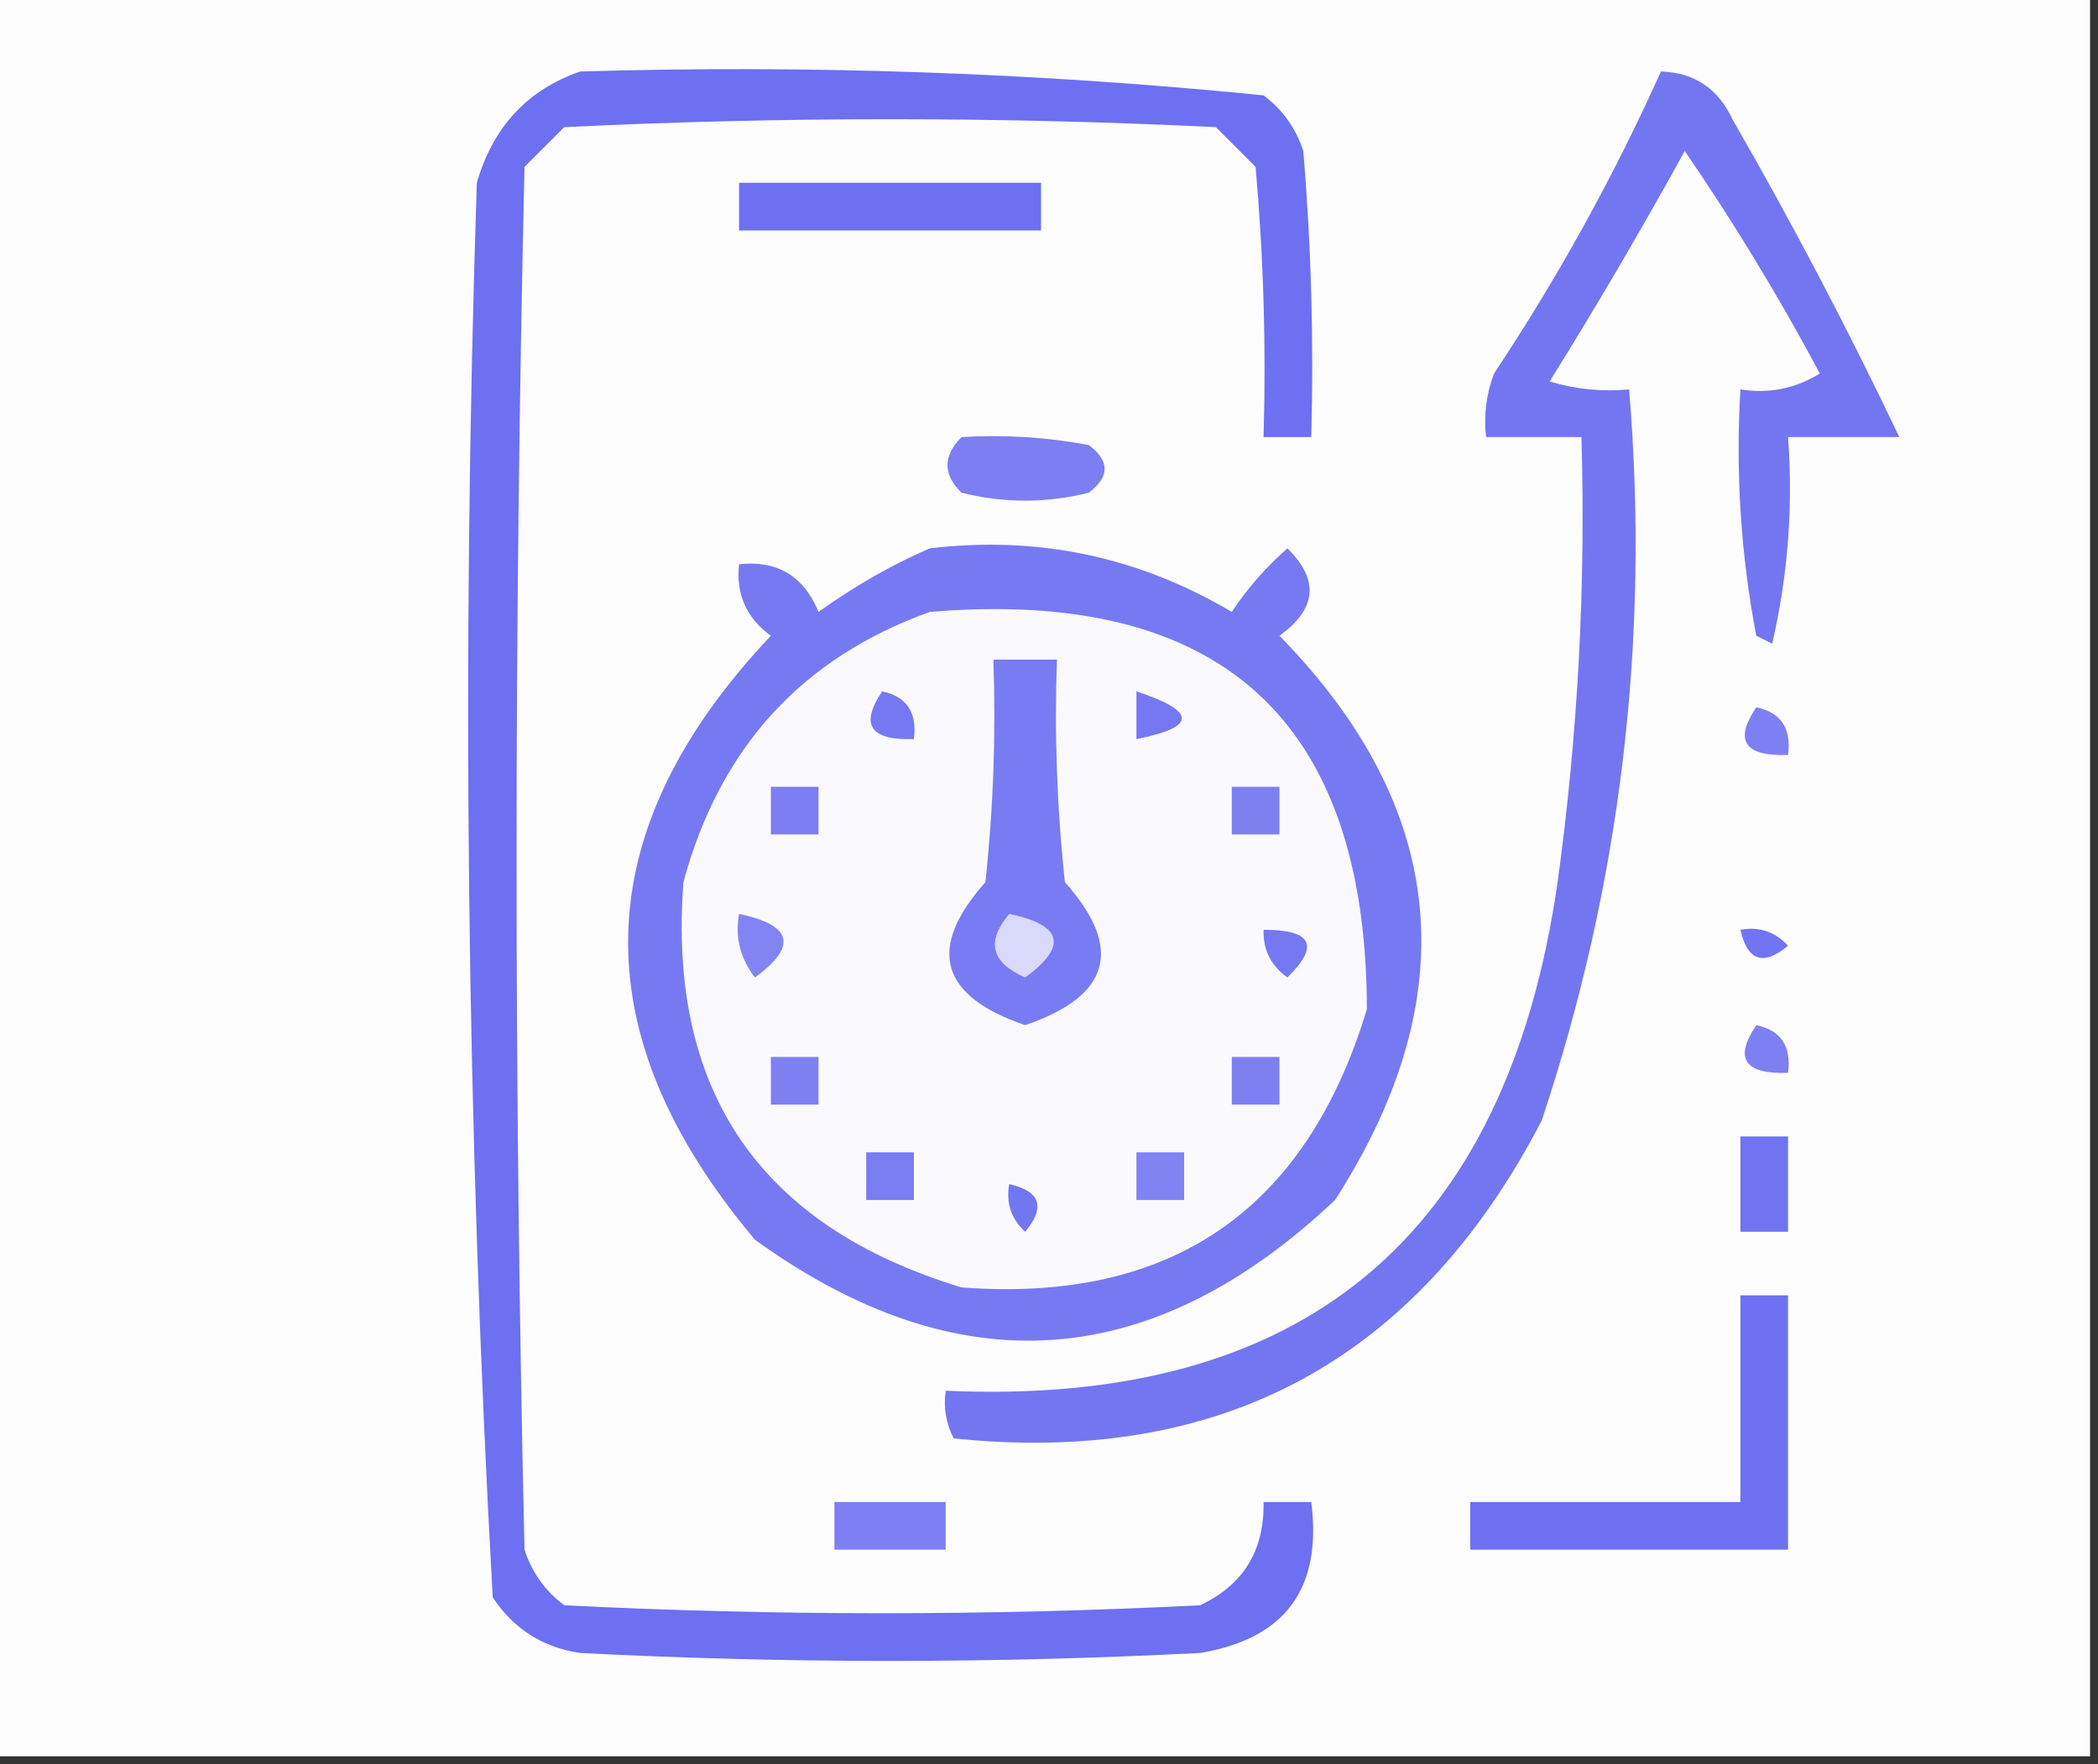 <?xml version="1.0" encoding="UTF-8"?>
<!DOCTYPE svg PUBLIC "-//W3C//DTD SVG 1.1//EN" "http://www.w3.org/Graphics/SVG/1.1/DTD/svg11.dtd">
<svg xmlns="http://www.w3.org/2000/svg" version="1.1" width="132px" height="111px" style="shape-rendering:geometricPrecision; text-rendering:geometricPrecision; image-rendering:optimizeQuality; fill-rule:evenodd; clip-rule:evenodd" xmlns:xlink="http://www.w3.org/1999/xlink">
<rect width="100%" height="100%" fill="#333333" stroke="none"/>
<g><path style="opacity:1" fill="#fdfdfe" d="M -0.5,-0.5 C 43.5,-0.5 87.5,-0.5 131.5,-0.5C 131.5,36.5 131.5,73.5 131.5,110.5C 87.5,110.5 43.5,110.5 -0.5,110.5C -0.5,73.5 -0.5,36.5 -0.5,-0.5 Z"/></g>
<g><path style="opacity:1" fill="#6c70f1" d="M 36.5,4.5 C 50.892,4.07 65.226,4.57 79.5,6C 80.701,6.903 81.535,8.069 82,9.5C 82.499,15.491 82.666,21.491 82.5,27.5C 81.5,27.5 80.5,27.5 79.5,27.5C 79.666,21.824 79.499,16.157 79,10.5C 78.167,9.667 77.333,8.833 76.5,8C 62.833,7.333 49.167,7.333 35.5,8C 34.667,8.833 33.833,9.667 33,10.5C 32.333,39.5 32.333,68.5 33,97.5C 33.465,98.931 34.299,100.097 35.5,101C 48.833,101.667 62.167,101.667 75.5,101C 78.222,99.728 79.556,97.561 79.5,94.5C 80.5,94.5 81.5,94.5 82.5,94.5C 83.199,99.944 80.866,103.111 75.5,104C 62.5,104.667 49.5,104.667 36.5,104C 34.152,103.654 32.319,102.487 31,100.5C 29.357,70.895 29.024,41.228 30,11.5C 31.018,7.985 33.185,5.652 36.5,4.5 Z"/></g>
<g><path style="opacity:1" fill="#7476f1" d="M 104.5,4.5 C 106.592,4.561 108.092,5.561 109,7.5C 112.801,14.105 116.301,20.772 119.5,27.5C 117.167,27.5 114.833,27.5 112.5,27.5C 112.826,31.884 112.492,36.217 111.5,40.5C 111.167,40.333 110.833,40.167 110.5,40C 109.529,34.928 109.195,29.762 109.5,24.5C 111.288,24.785 112.955,24.452 114.5,23.5C 111.918,18.667 109.085,14 106,9.5C 103.293,14.415 100.459,19.249 97.5,24C 99.134,24.494 100.801,24.66 102.5,24.5C 103.808,40.247 101.974,55.58 97,70.5C 89.172,85.58 76.838,92.246 60,90.5C 59.517,89.552 59.35,88.552 59.5,87.5C 81.95,88.513 94.783,77.846 98,55.5C 99.276,46.212 99.776,36.879 99.5,27.5C 97.5,27.5 95.5,27.5 93.5,27.5C 93.343,26.127 93.51,24.793 94,23.5C 98.032,17.434 101.532,11.101 104.5,4.5 Z"/></g>
<g><path style="opacity:1" fill="#6c70f1" d="M 46.5,11.5 C 52.833,11.5 59.167,11.5 65.5,11.5C 65.5,12.5 65.5,13.5 65.5,14.5C 59.167,14.5 52.833,14.5 46.5,14.5C 46.5,13.5 46.5,12.5 46.5,11.5 Z"/></g>
<g><path style="opacity:1" fill="#7c7ef2" d="M 60.5,27.5 C 63.187,27.336 65.854,27.503 68.5,28C 69.833,29 69.833,30 68.5,31C 65.833,31.667 63.167,31.667 60.5,31C 59.316,29.855 59.316,28.688 60.5,27.5 Z"/></g>
<g><path style="opacity:1" fill="#7779f2" d="M 58.5,34.5 C 65.306,33.692 71.639,35.025 77.5,38.5C 78.48,37.019 79.647,35.685 81,34.5C 83.015,36.478 82.848,38.312 80.5,40C 91.09,50.822 92.257,62.655 84,75.5C 72.448,86.4 60.282,87.233 47.5,78C 36.535,64.98 36.868,52.313 48.5,40C 46.963,38.89 46.297,37.39 46.5,35.5C 48.912,35.244 50.579,36.244 51.5,38.5C 53.765,36.873 56.099,35.539 58.5,34.5 Z"/></g>
<g><path style="opacity:1" fill="#fafafe" d="M 58.5,38.5 C 76.798,36.97 85.965,45.303 86,63.5C 82.166,76.165 73.666,81.998 60.5,81C 47.835,77.166 42.002,68.666 43,55.5C 45.283,47.056 50.45,41.389 58.5,38.5 Z"/></g>
<g><path style="opacity:1" fill="#797bf2" d="M 62.5,41.5 C 63.833,41.5 65.167,41.5 66.5,41.5C 66.334,46.178 66.501,50.845 67,55.5C 70.708,59.666 69.874,62.666 64.5,64.5C 59.126,62.666 58.292,59.666 62,55.5C 62.499,50.845 62.666,46.178 62.5,41.5 Z"/></g>
<g><path style="opacity:1" fill="#7679f1" d="M 55.5,43.5 C 57.048,43.821 57.715,44.821 57.5,46.5C 54.752,46.598 54.086,45.598 55.5,43.5 Z"/></g>
<g><path style="opacity:1" fill="#7578f2" d="M 71.5,43.5 C 75.31,44.754 75.31,45.754 71.5,46.5C 71.5,45.5 71.5,44.5 71.5,43.5 Z"/></g>
<g><path style="opacity:1" fill="#7e7ff2" d="M 110.5,44.5 C 112.048,44.821 112.715,45.821 112.5,47.5C 109.752,47.598 109.086,46.598 110.5,44.5 Z"/></g>
<g><path style="opacity:1" fill="#7c7ef2" d="M 48.5,49.5 C 49.5,49.5 50.5,49.5 51.5,49.5C 51.5,50.5 51.5,51.5 51.5,52.5C 50.5,52.5 49.5,52.5 48.5,52.5C 48.5,51.5 48.5,50.5 48.5,49.5 Z"/></g>
<g><path style="opacity:1" fill="#7e80f2" d="M 77.5,49.5 C 78.5,49.5 79.5,49.5 80.5,49.5C 80.5,50.5 80.5,51.5 80.5,52.5C 79.5,52.5 78.5,52.5 77.5,52.5C 77.5,51.5 77.5,50.5 77.5,49.5 Z"/></g>
<g><path style="opacity:1" fill="#8384f3" d="M 46.5,57.5 C 49.861,58.203 50.194,59.536 47.5,61.5C 46.571,60.311 46.238,58.978 46.5,57.5 Z"/></g>
<g><path style="opacity:1" fill="#d9d9fb" d="M 63.5,57.5 C 66.861,58.203 67.194,59.536 64.5,61.5C 62.358,60.563 62.024,59.23 63.5,57.5 Z"/></g>
<g><path style="opacity:1" fill="#7578f1" d="M 79.5,58.5 C 82.548,58.494 83.048,59.494 81,61.5C 79.961,60.756 79.461,59.756 79.5,58.5 Z"/></g>
<g><path style="opacity:1" fill="#7275f1" d="M 109.5,58.5 C 110.675,58.281 111.675,58.614 112.5,59.5C 110.948,60.798 109.948,60.465 109.5,58.5 Z"/></g>
<g><path style="opacity:1" fill="#7e7ff2" d="M 110.5,64.5 C 112.048,64.821 112.715,65.821 112.5,67.5C 109.752,67.598 109.086,66.598 110.5,64.5 Z"/></g>
<g><path style="opacity:1" fill="#7f80f2" d="M 48.5,66.5 C 49.5,66.5 50.5,66.5 51.5,66.5C 51.5,67.5 51.5,68.5 51.5,69.5C 50.5,69.5 49.5,69.5 48.5,69.5C 48.5,68.5 48.5,67.5 48.5,66.5 Z"/></g>
<g><path style="opacity:1" fill="#7e80f2" d="M 77.5,66.5 C 78.5,66.5 79.5,66.5 80.5,66.5C 80.5,67.5 80.5,68.5 80.5,69.5C 79.5,69.5 78.5,69.5 77.5,69.5C 77.5,68.5 77.5,67.5 77.5,66.5 Z"/></g>
<g><path style="opacity:1" fill="#7174f1" d="M 109.5,71.5 C 110.5,71.5 111.5,71.5 112.5,71.5C 112.5,73.5 112.5,75.5 112.5,77.5C 111.5,77.5 110.5,77.5 109.5,77.5C 109.5,75.5 109.5,73.5 109.5,71.5 Z"/></g>
<g><path style="opacity:1" fill="#7a7cf2" d="M 54.5,72.5 C 55.5,72.5 56.5,72.5 57.5,72.5C 57.5,73.5 57.5,74.5 57.5,75.5C 56.5,75.5 55.5,75.5 54.5,75.5C 54.5,74.5 54.5,73.5 54.5,72.5 Z"/></g>
<g><path style="opacity:1" fill="#8182f3" d="M 71.5,72.5 C 72.5,72.5 73.5,72.5 74.5,72.5C 74.5,73.5 74.5,74.5 74.5,75.5C 73.5,75.5 72.5,75.5 71.5,75.5C 71.5,74.5 71.5,73.5 71.5,72.5 Z"/></g>
<g><path style="opacity:1" fill="#7376f1" d="M 63.5,74.5 C 65.465,74.948 65.798,75.948 64.5,77.5C 63.614,76.675 63.281,75.675 63.5,74.5 Z"/></g>
<g><path style="opacity:1" fill="#6e71f1" d="M 109.5,81.5 C 110.5,81.5 111.5,81.5 112.5,81.5C 112.5,86.833 112.5,92.167 112.5,97.5C 105.833,97.5 99.167,97.5 92.5,97.5C 92.5,96.5 92.5,95.5 92.5,94.5C 98.167,94.5 103.833,94.5 109.5,94.5C 109.5,90.167 109.5,85.833 109.5,81.5 Z"/></g>
<g><path style="opacity:1" fill="#7e7ff2" d="M 52.5,94.5 C 54.833,94.5 57.167,94.5 59.5,94.5C 59.5,95.5 59.5,96.5 59.5,97.5C 57.167,97.5 54.833,97.5 52.5,97.5C 52.5,96.5 52.5,95.5 52.5,94.5 Z"/></g>
</svg>
